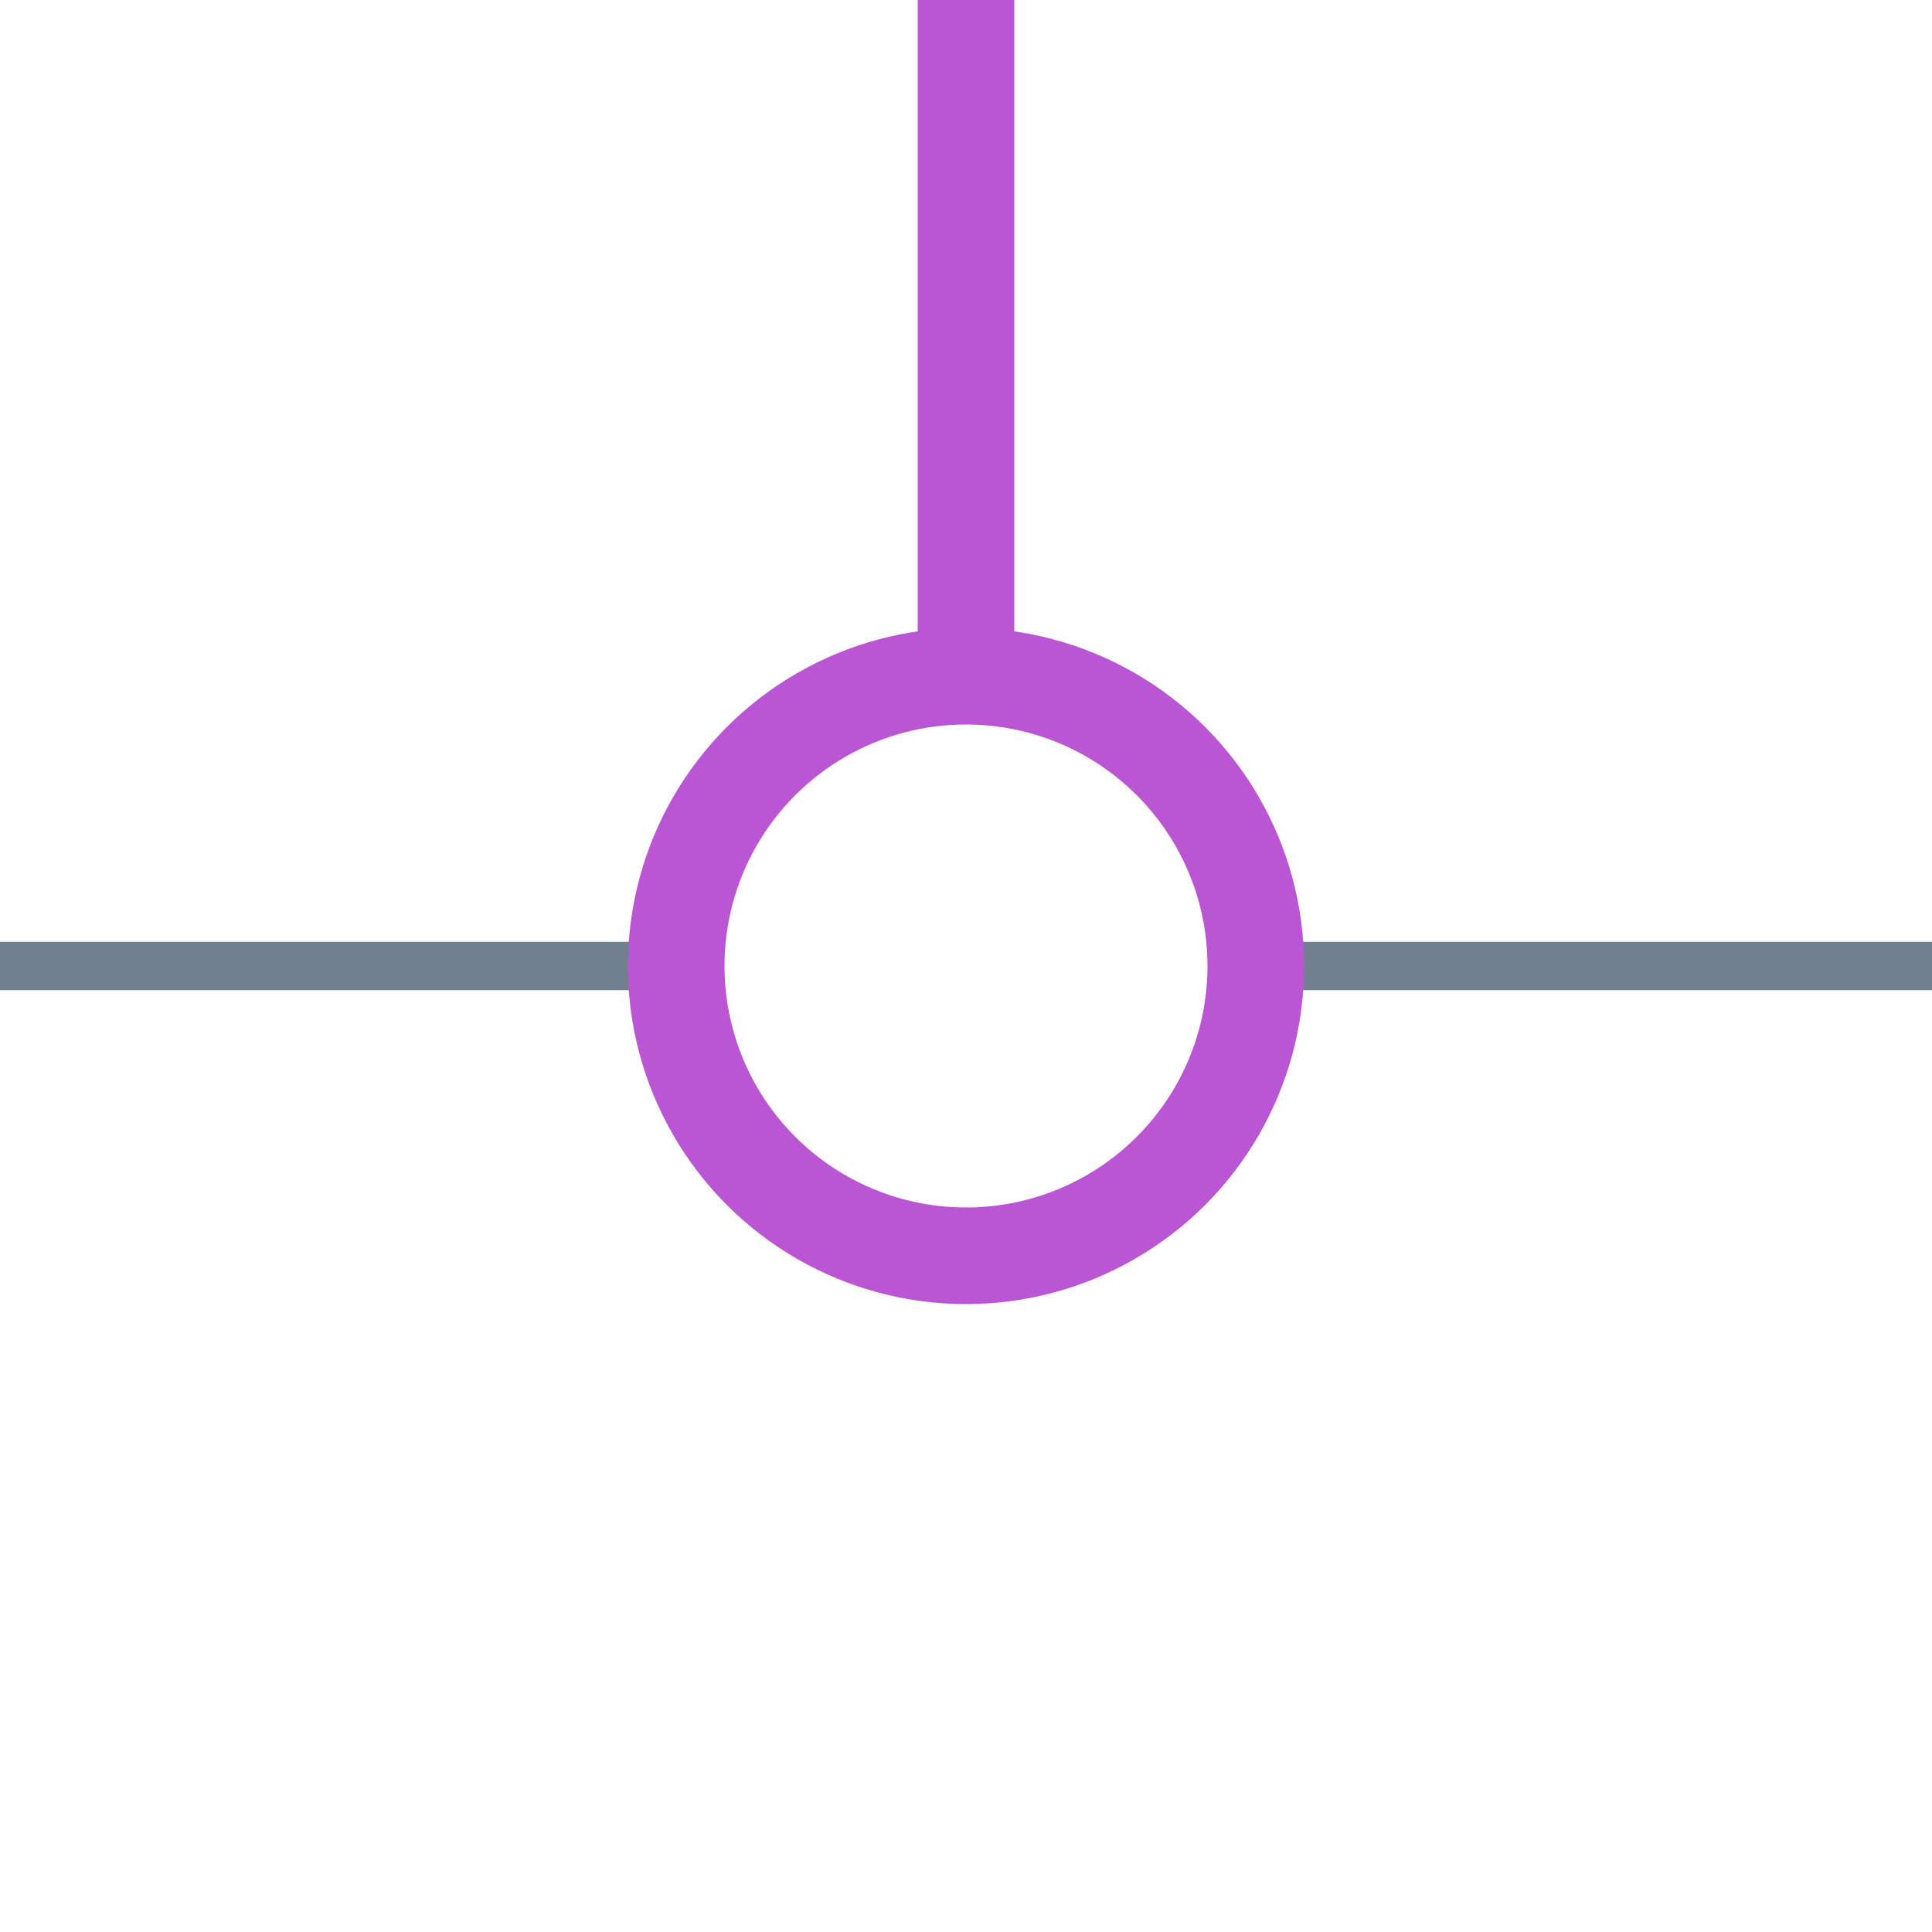 <?xml version="1.0" encoding="utf-8"?>
<svg width="40" height="40" xmlns="http://www.w3.org/2000/svg">
  <g>
    <line x1="26" y1="20" x2="40" y2="20" style="stroke:slategray;stroke-width:1" />
    <line x1="0" y1="20" x2="14" y2="20" style="stroke:slategray;stroke-width:1" />
    <circle cx="20" cy="20" r="6" style="stroke:MediumOrchid;stroke-width:2;" fill="transparent" />
    <line x1="20" y1="14" x2="20" y2="0" style="stroke:MediumOrchid;stroke-width:2; stroke-opacity:1;" />
  </g>
</svg>